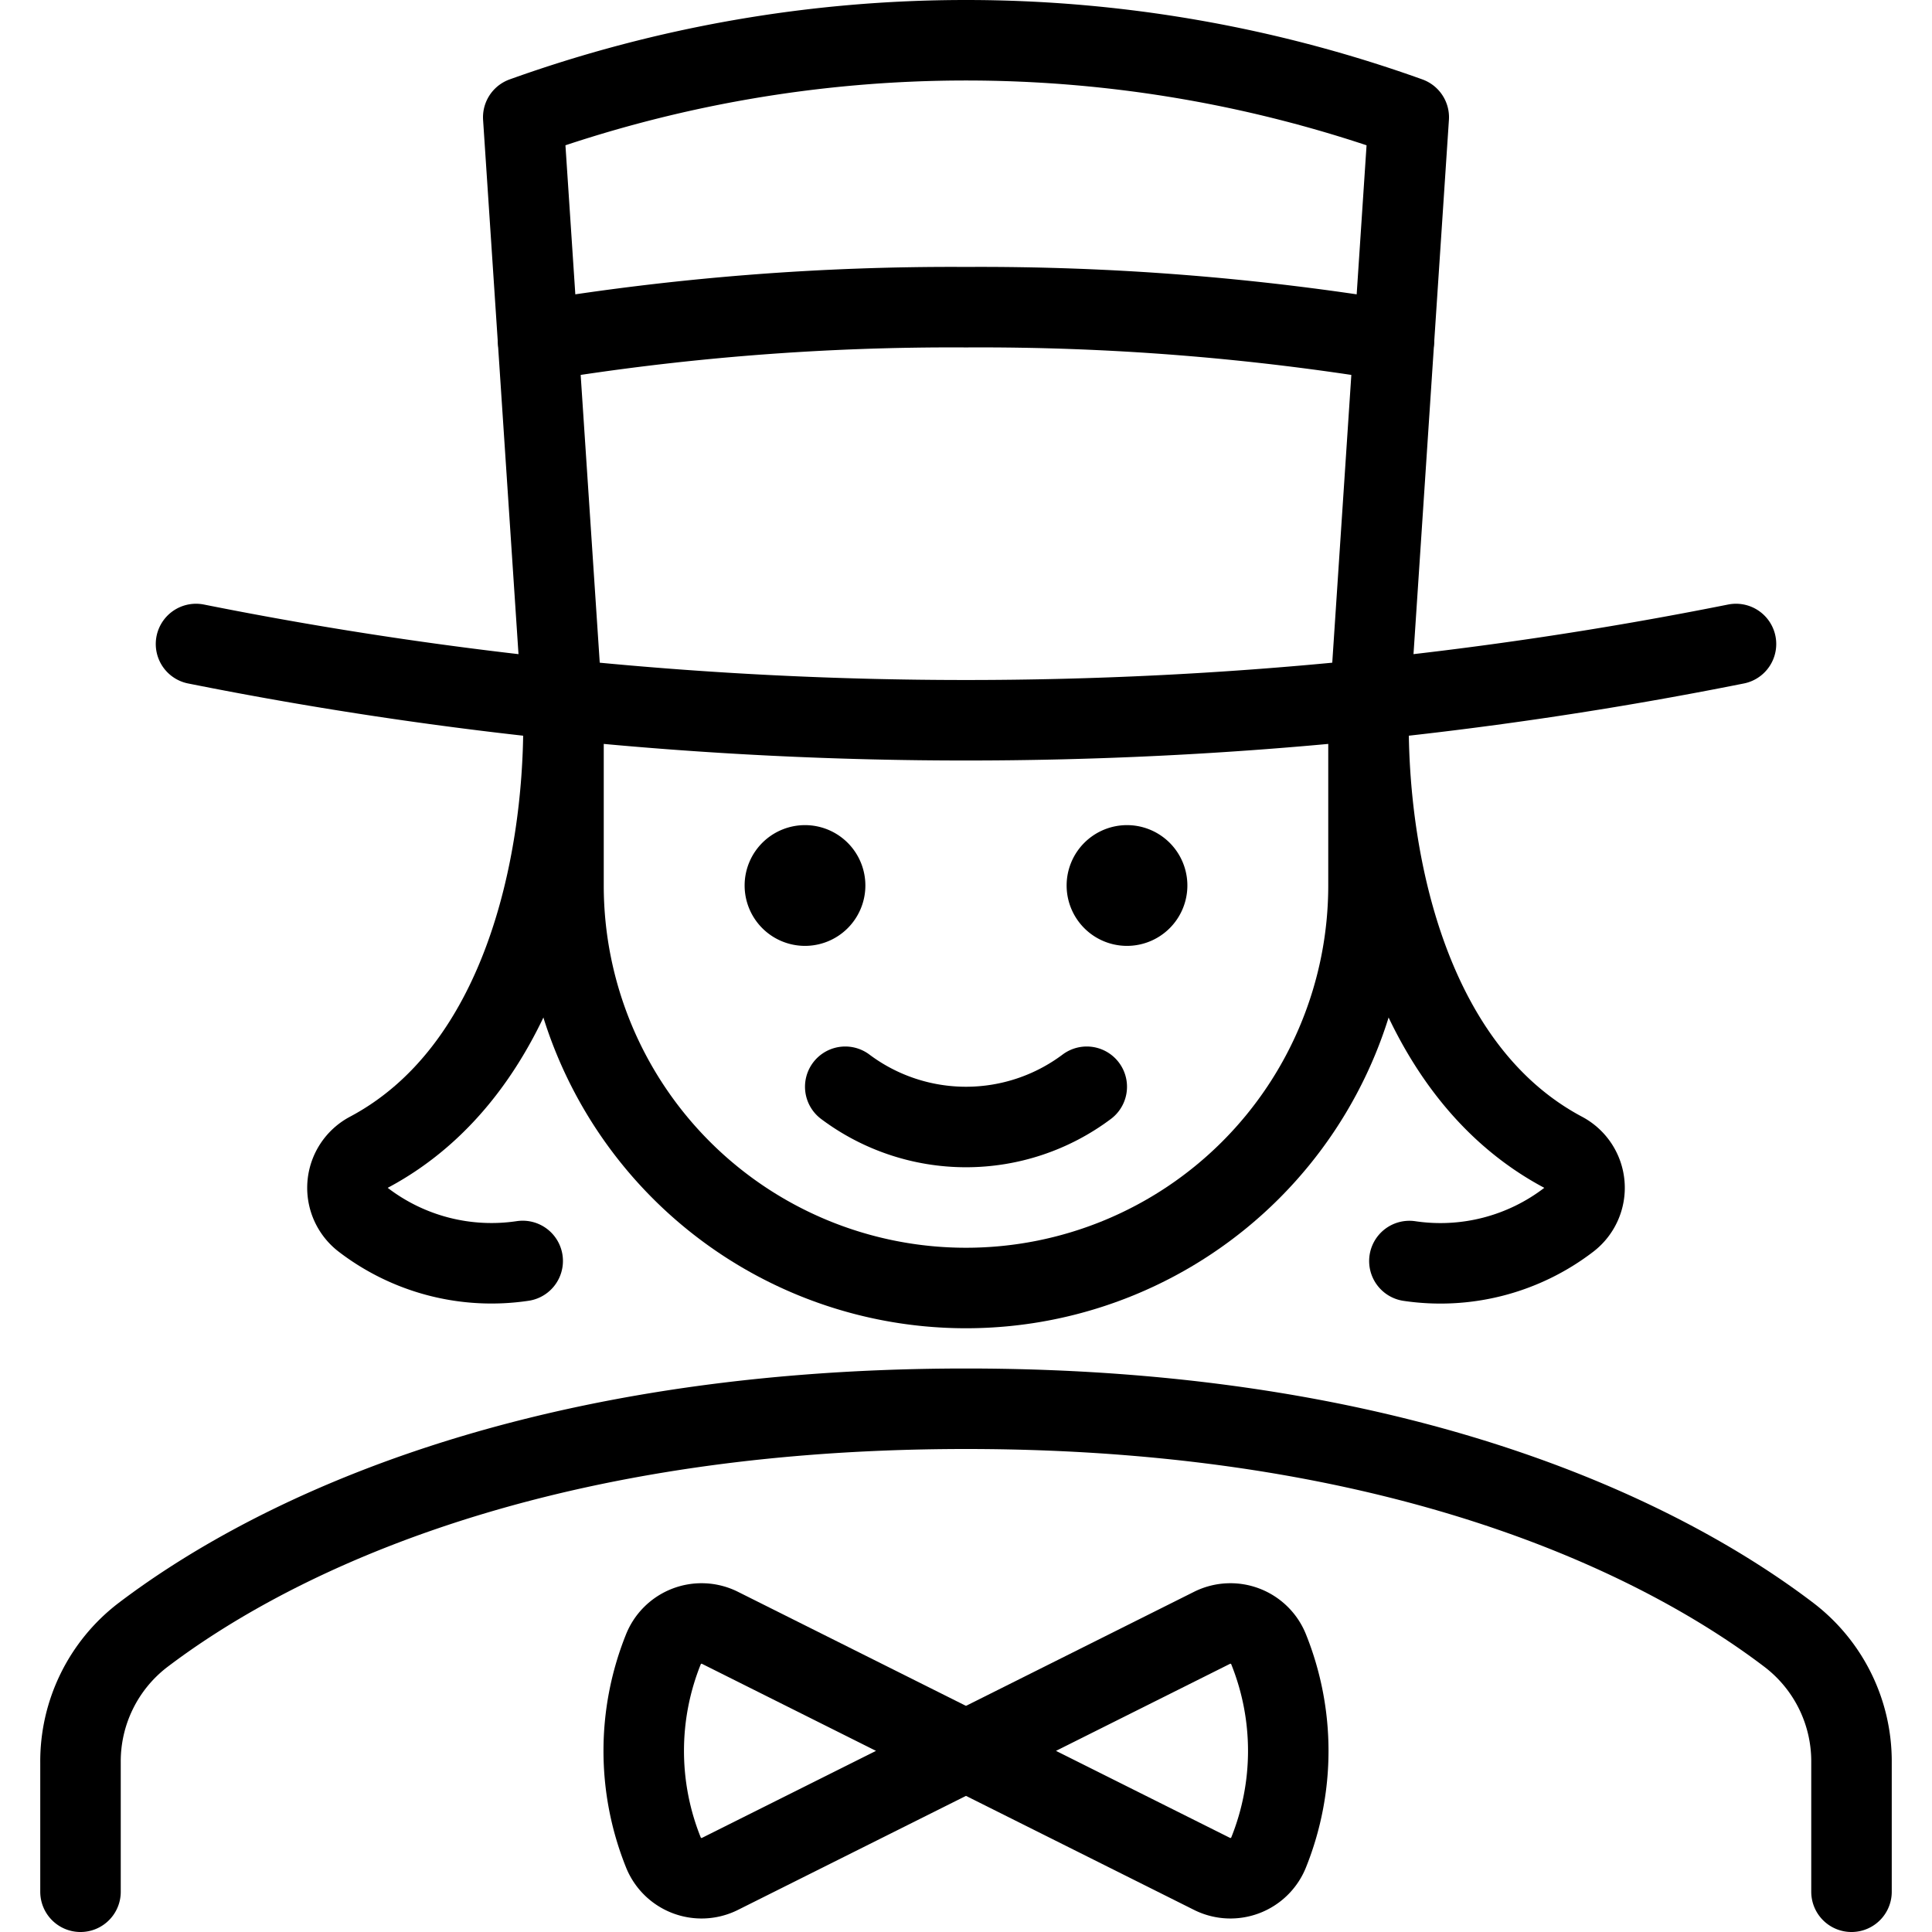 <svg xmlns="http://www.w3.org/2000/svg" viewBox="0 0 24 24"><defs><style>.a{fill:none;stroke:#000;stroke-linecap:round;stroke-linejoin:round;}</style></defs><title>professions-woman-magician</title><path class="a" d="M8.239,23.007a3.382,3.382,0,0,1,0-2.514.511.511,0,0,1,.7-.274L12,21.75,8.938,23.281A.511.511,0,0,1,8.239,23.007Z"/><path class="a" d="M15.761,23.007a3.382,3.382,0,0,0,0-2.514.511.511,0,0,0-.7-.274L12,21.75l3.062,1.531A.511.511,0,0,0,15.761,23.007Z"/><path class="a" d="M17.315,4.234A31.73,31.73,0,0,0,12,3.816a31.73,31.73,0,0,0-5.315.418"/><path class="a" d="M21.565,8A48.766,48.766,0,0,1,2.435,8"/><path class="a" d="M13.5,13.5a2.5,2.5,0,0,1-3,0"/><path class="a" d="M23,23.5V21.894a1.976,1.976,0,0,0-.77-1.579C20.9,19.3,17.73,17.5,12,17.5S3.105,19.3,1.77,20.315A1.976,1.976,0,0,0,1,21.894V23.5"/><path class="a" d="M17,9v2A5,5,0,0,1,7,11V9L6.5,1.457a16.283,16.283,0,0,1,11,0Z"/><path class="a" d="M14,10.75a.25.25,0,1,1-.25.25.25.25,0,0,1,.25-.25"/><path class="a" d="M10,10.75a.25.25,0,1,1-.25.25.25.25,0,0,1,.25-.25"/><path class="a" d="M17,9c0,1.748.508,4.3,2.42,5.315a.5.5,0,0,1,.07.836,2.62,2.62,0,0,1-1.982.514"/><path class="a" d="M7,9c0,1.748-.508,4.3-2.42,5.315a.5.5,0,0,0-.07.836,2.619,2.619,0,0,0,1.983.513"/></svg>